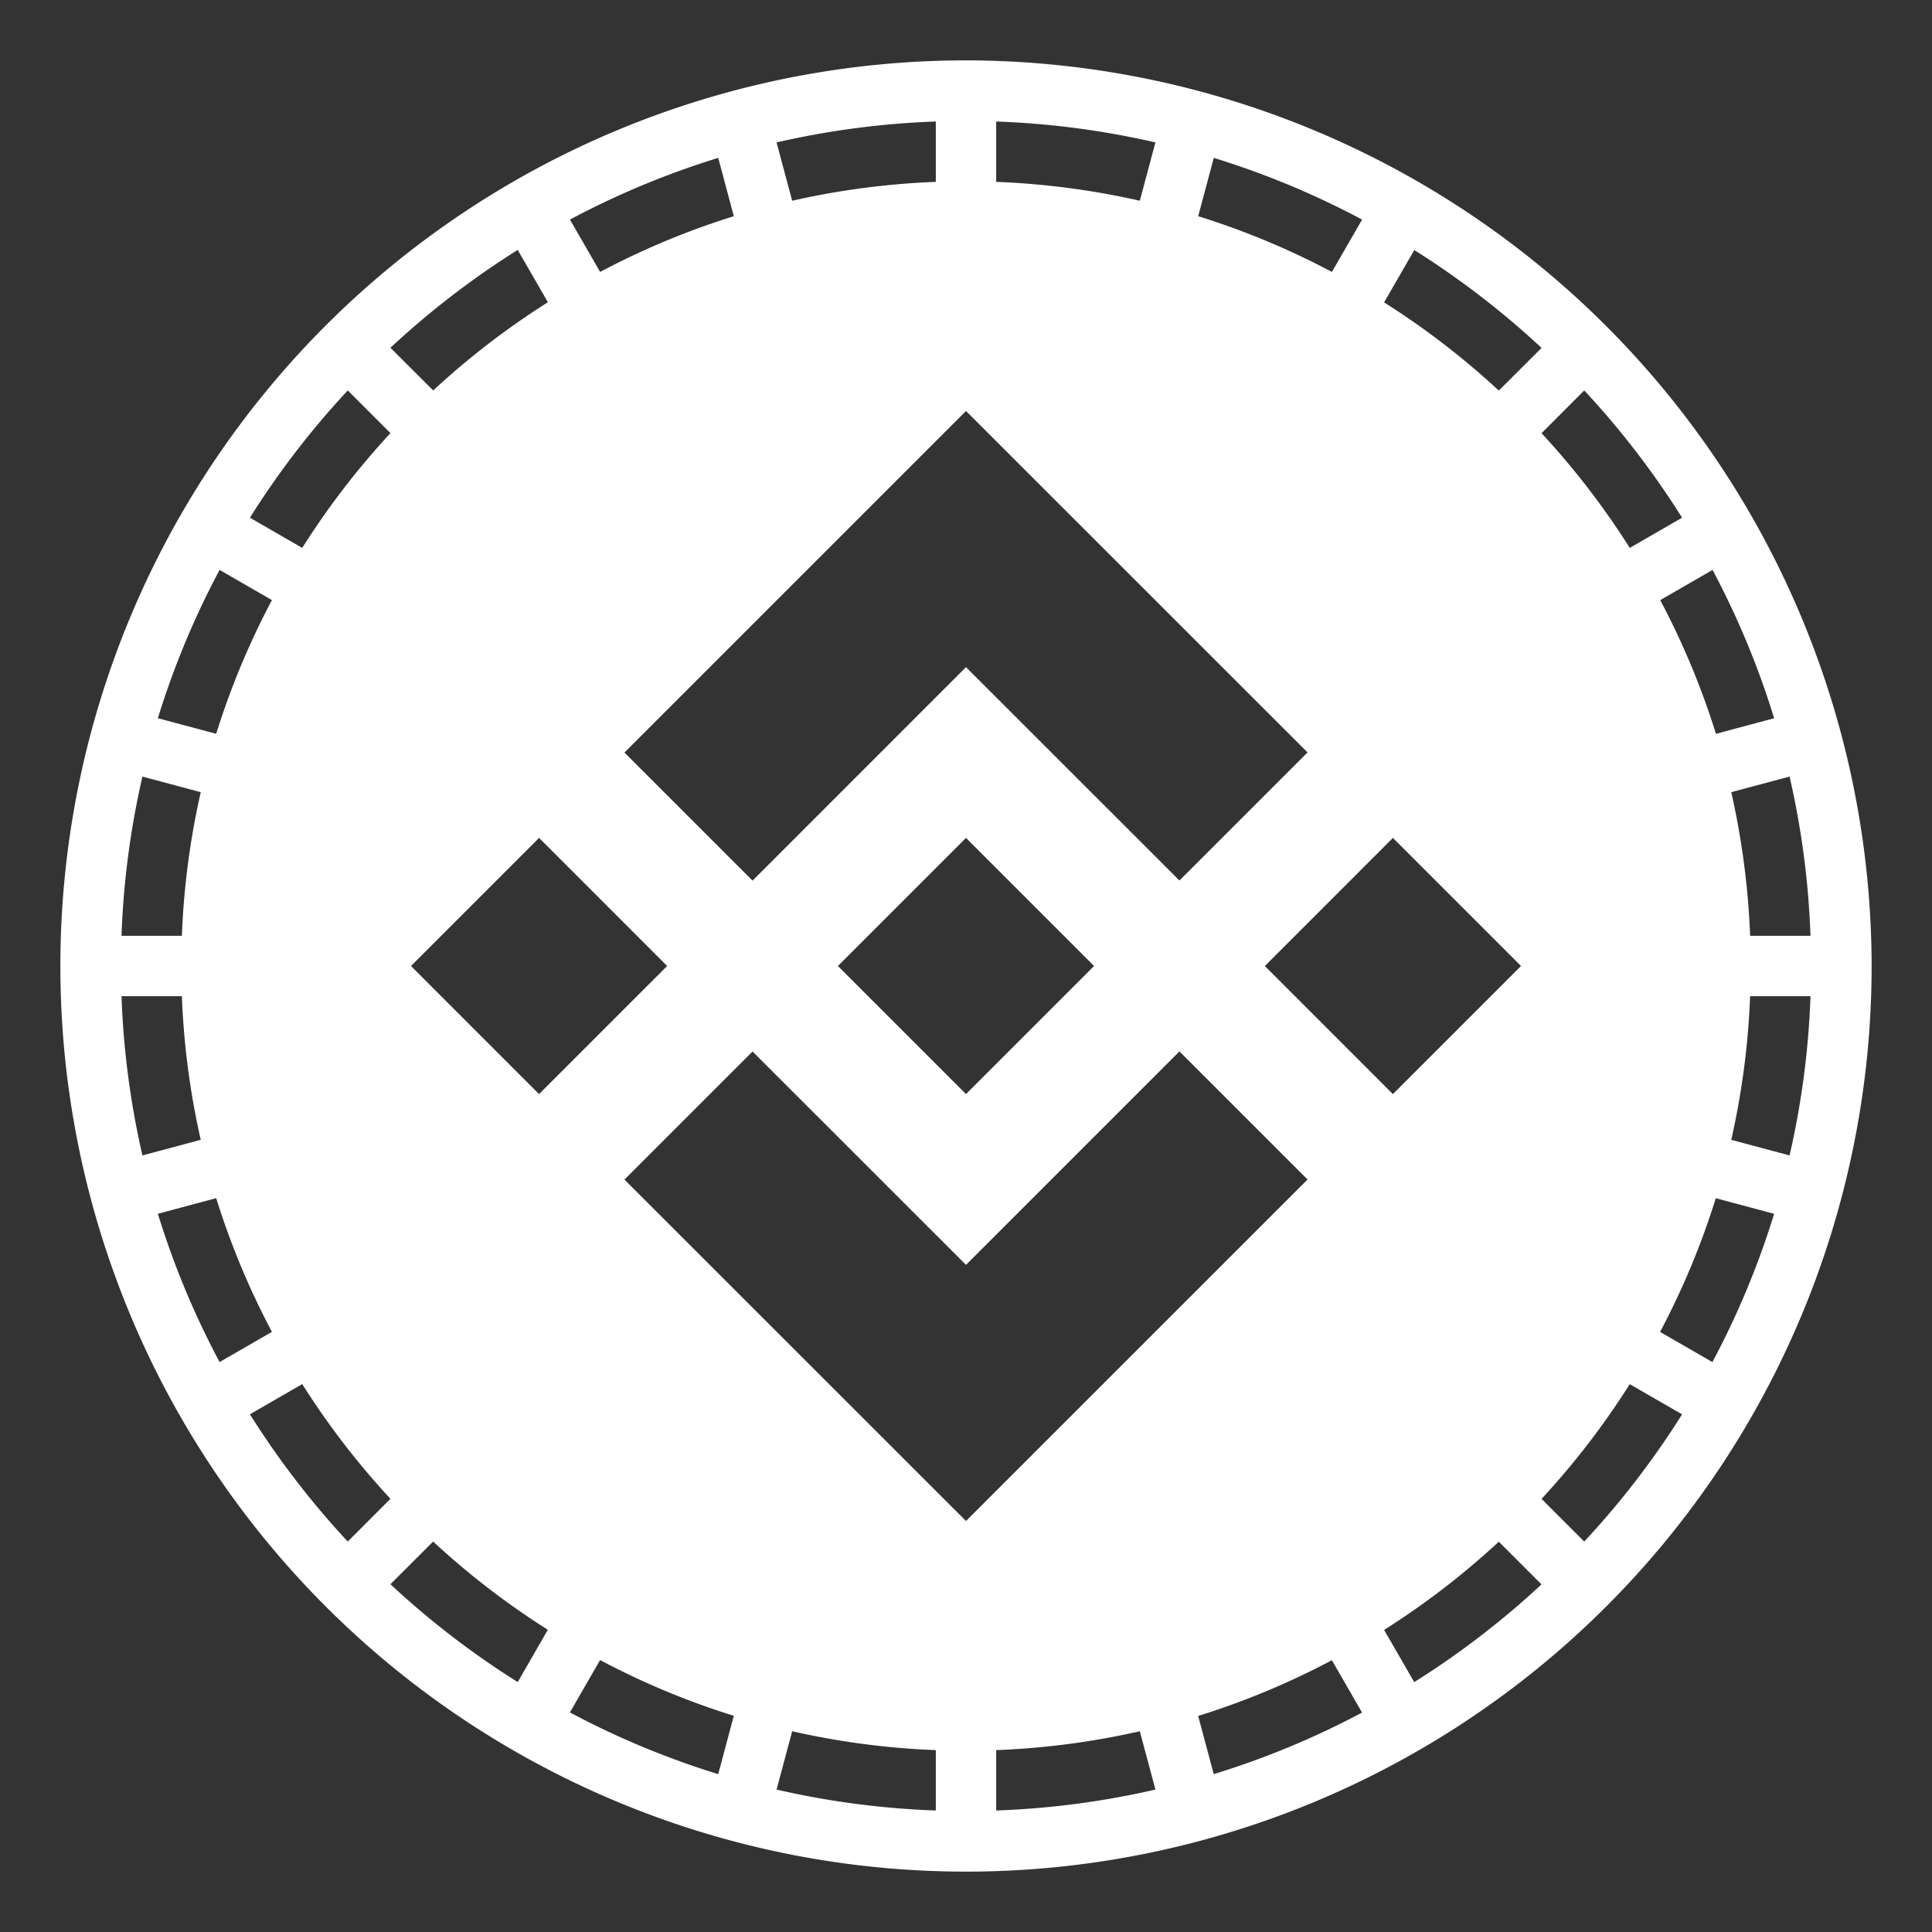 <?xml version="1.0" encoding="UTF-8"?>
<svg xmlns="http://www.w3.org/2000/svg" viewBox="0 0 64 64" width="512" height="512"><rect x="0" y="0" width="64" height="64" fill="#333333" stroke="none"/><path fill="white" d="M32,2A30,30,0,1,0,62,32,30.034,30.034,0,0,0,32,2ZM59.975,31h-2a25.975,25.975,0,0,0-.625-4.758l1.932-.517A27.936,27.936,0,0,1,59.975,31Zm-1.2-7.208-1.932.517a25.789,25.789,0,0,0-1.846-4.429l1.734-1A27.819,27.819,0,0,1,58.77,23.792ZM52.48,12.934a28.157,28.157,0,0,1,3.241,4.216l-1.733,1a26.1,26.1,0,0,0-2.922-3.8ZM40.208,5.23a27.819,27.819,0,0,1,4.913,2.044l-1,1.734a25.789,25.789,0,0,0-4.429-1.846Zm5.934,22.527L50.385,32l-4.243,4.243L41.9,32ZM33,4.025a27.936,27.936,0,0,1,5.275.693L37.758,6.65A25.975,25.975,0,0,0,33,6.025Zm10.314,20.9-4.243,4.243L32,22.1l-7.071,7.072-4.243-4.243L32,13.615ZM36.243,32,32,36.243,27.757,32,32,27.757ZM22.1,32l-4.243,4.243L13.615,32l4.243-4.243ZM31,4.025v2a25.975,25.975,0,0,0-4.758.625l-.517-1.932A27.936,27.936,0,0,1,31,4.025ZM23.792,5.23l.517,1.932A25.789,25.789,0,0,0,19.88,9.008l-1-1.734A27.819,27.819,0,0,1,23.792,5.23ZM17.15,8.279l1,1.733a26.1,26.1,0,0,0-3.8,2.922L12.934,11.52A28.157,28.157,0,0,1,17.15,8.279Zm-9.876,10.6,1.734,1a25.789,25.789,0,0,0-1.846,4.429L5.23,23.792A27.819,27.819,0,0,1,7.274,18.879ZM4.718,25.725l1.932.517A25.975,25.975,0,0,0,6.025,31h-2A27.936,27.936,0,0,1,4.718,25.725ZM4.025,33h2a25.975,25.975,0,0,0,.625,4.758l-1.932.517A27.936,27.936,0,0,1,4.025,33ZM5.23,40.208l1.932-.517A25.789,25.789,0,0,0,9.008,44.12l-1.734,1A27.819,27.819,0,0,1,5.23,40.208Zm6.29,10.858A28.157,28.157,0,0,1,8.279,46.85l1.733-1a26.1,26.1,0,0,0,2.922,3.8ZM10.012,18.15l-1.733-1a28.157,28.157,0,0,1,3.241-4.216l1.414,1.414A26.1,26.1,0,0,0,10.012,18.15ZM17.15,55.721a28.157,28.157,0,0,1-4.216-3.241l1.414-1.414a26.1,26.1,0,0,0,3.8,2.922Zm6.642,3.049a27.819,27.819,0,0,1-4.913-2.044l1-1.734a25.789,25.789,0,0,0,4.429,1.846ZM31,59.975a27.936,27.936,0,0,1-5.275-.693l.517-1.932A25.975,25.975,0,0,0,31,57.975Zm-10.314-20.9,4.243-4.243L32,41.9l7.071-7.071,4.243,4.243L32,50.385ZM33,59.975v-2a25.975,25.975,0,0,0,4.758-.625l.517,1.932A27.936,27.936,0,0,1,33,59.975Zm7.208-1.2-.517-1.932a25.789,25.789,0,0,0,4.429-1.846l1,1.734A27.819,27.819,0,0,1,40.208,58.77Zm6.642-3.049-1-1.733a26.1,26.1,0,0,0,3.8-2.922l1.414,1.414A28.157,28.157,0,0,1,46.85,55.721Zm2.8-42.787a26.1,26.1,0,0,0-3.8-2.922l1-1.733a28.157,28.157,0,0,1,4.216,3.241ZM52.48,51.066l-1.414-1.414a26.1,26.1,0,0,0,2.922-3.8l1.733,1A28.157,28.157,0,0,1,52.48,51.066Zm4.246-5.945-1.734-1a25.789,25.789,0,0,0,1.846-4.429l1.932.517A27.819,27.819,0,0,1,56.726,45.121Zm2.556-6.846-1.932-.517A25.975,25.975,0,0,0,57.975,33h2A27.936,27.936,0,0,1,59.282,38.275Z"/></svg>
